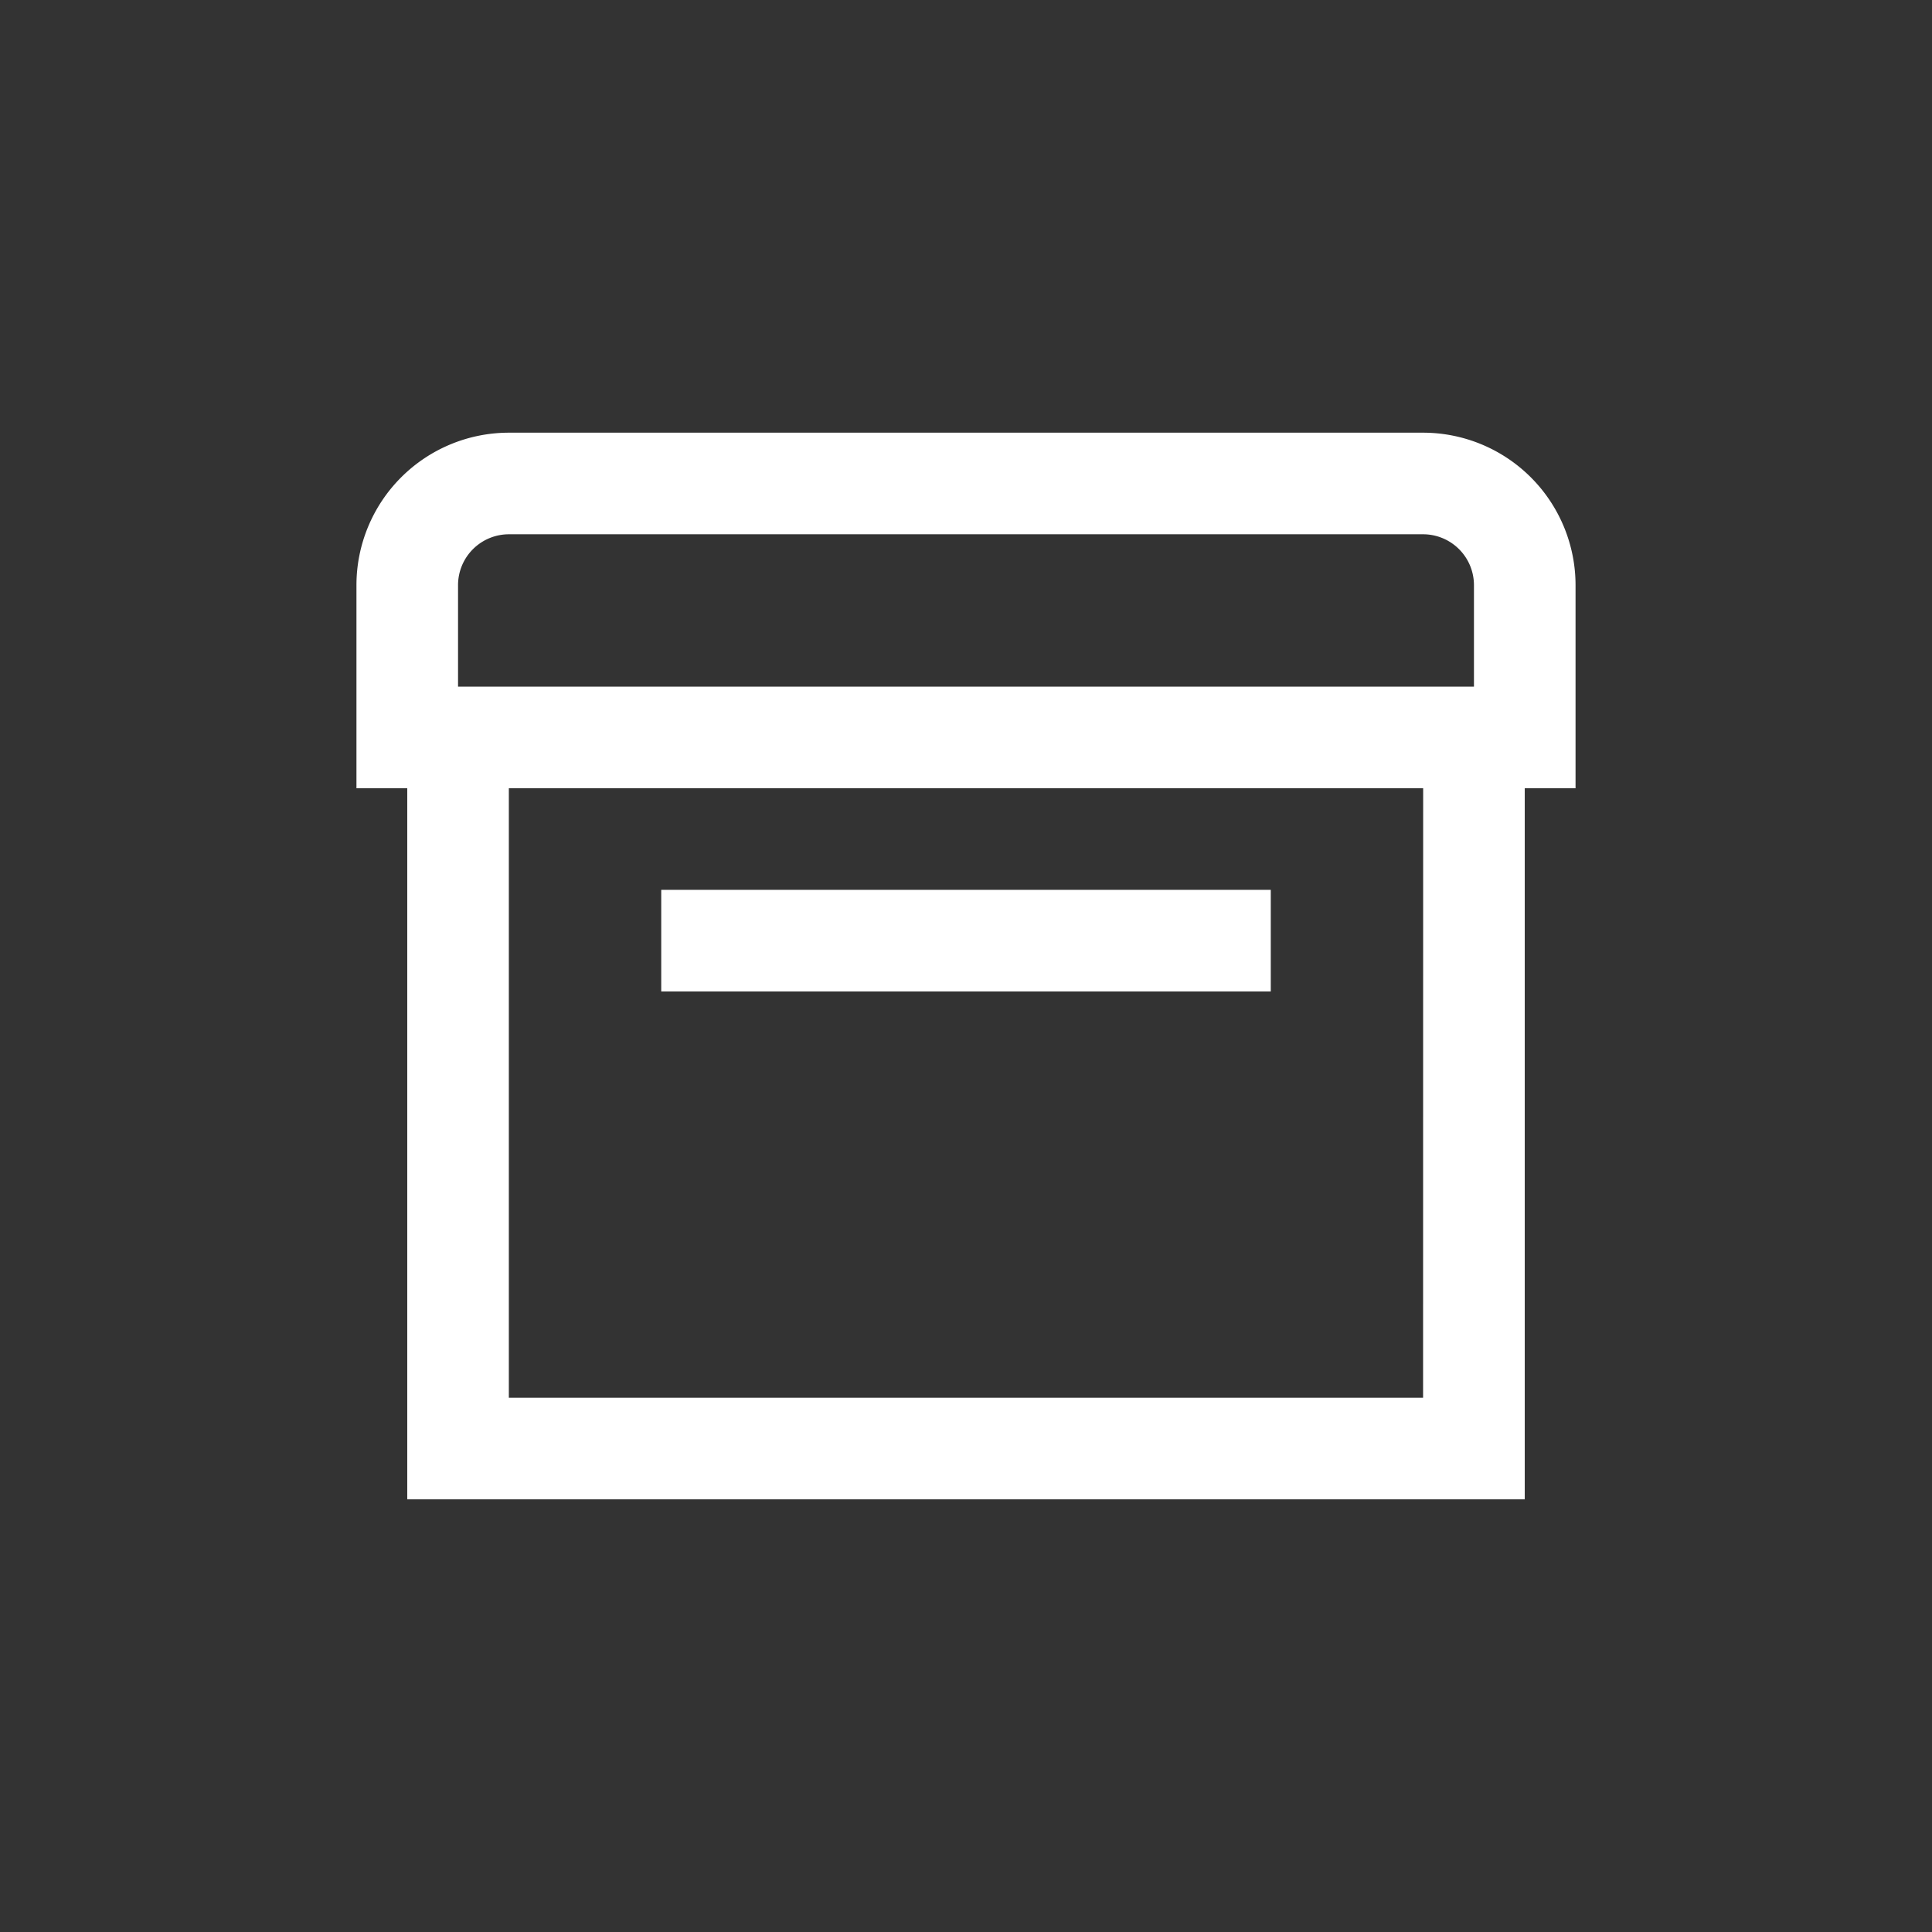 <svg id="Layer_1" data-name="Layer 1" xmlns="http://www.w3.org/2000/svg" width="24" height="24" viewBox="0 0 24 24">
  <rect x="0" y="0" width="24" height="24" fill="#333333" stroke="none"/>
  <defs>
    <style>
      .cls-1 {
        fill: #fff;
      }
    </style>
  </defs>
  <g>
    <path class="cls-1" d="M5.059,18.625H18.941V9.792h.631V7.268a1.895,1.895,0,0,0-1.893-1.893H6.321A1.895,1.895,0,0,0,4.428,7.268V9.792h.631Zm12.619-1.262H6.321V9.792H17.679ZM5.69,7.268a.632.632,0,0,1,.631-.631H17.679a.632.632,0,0,1,.631.631V8.53H5.69Z"/>
    <rect class="cls-1" x="8.214" y="11.054" width="7.572" height="1.262"/>
  </g>
</svg>
